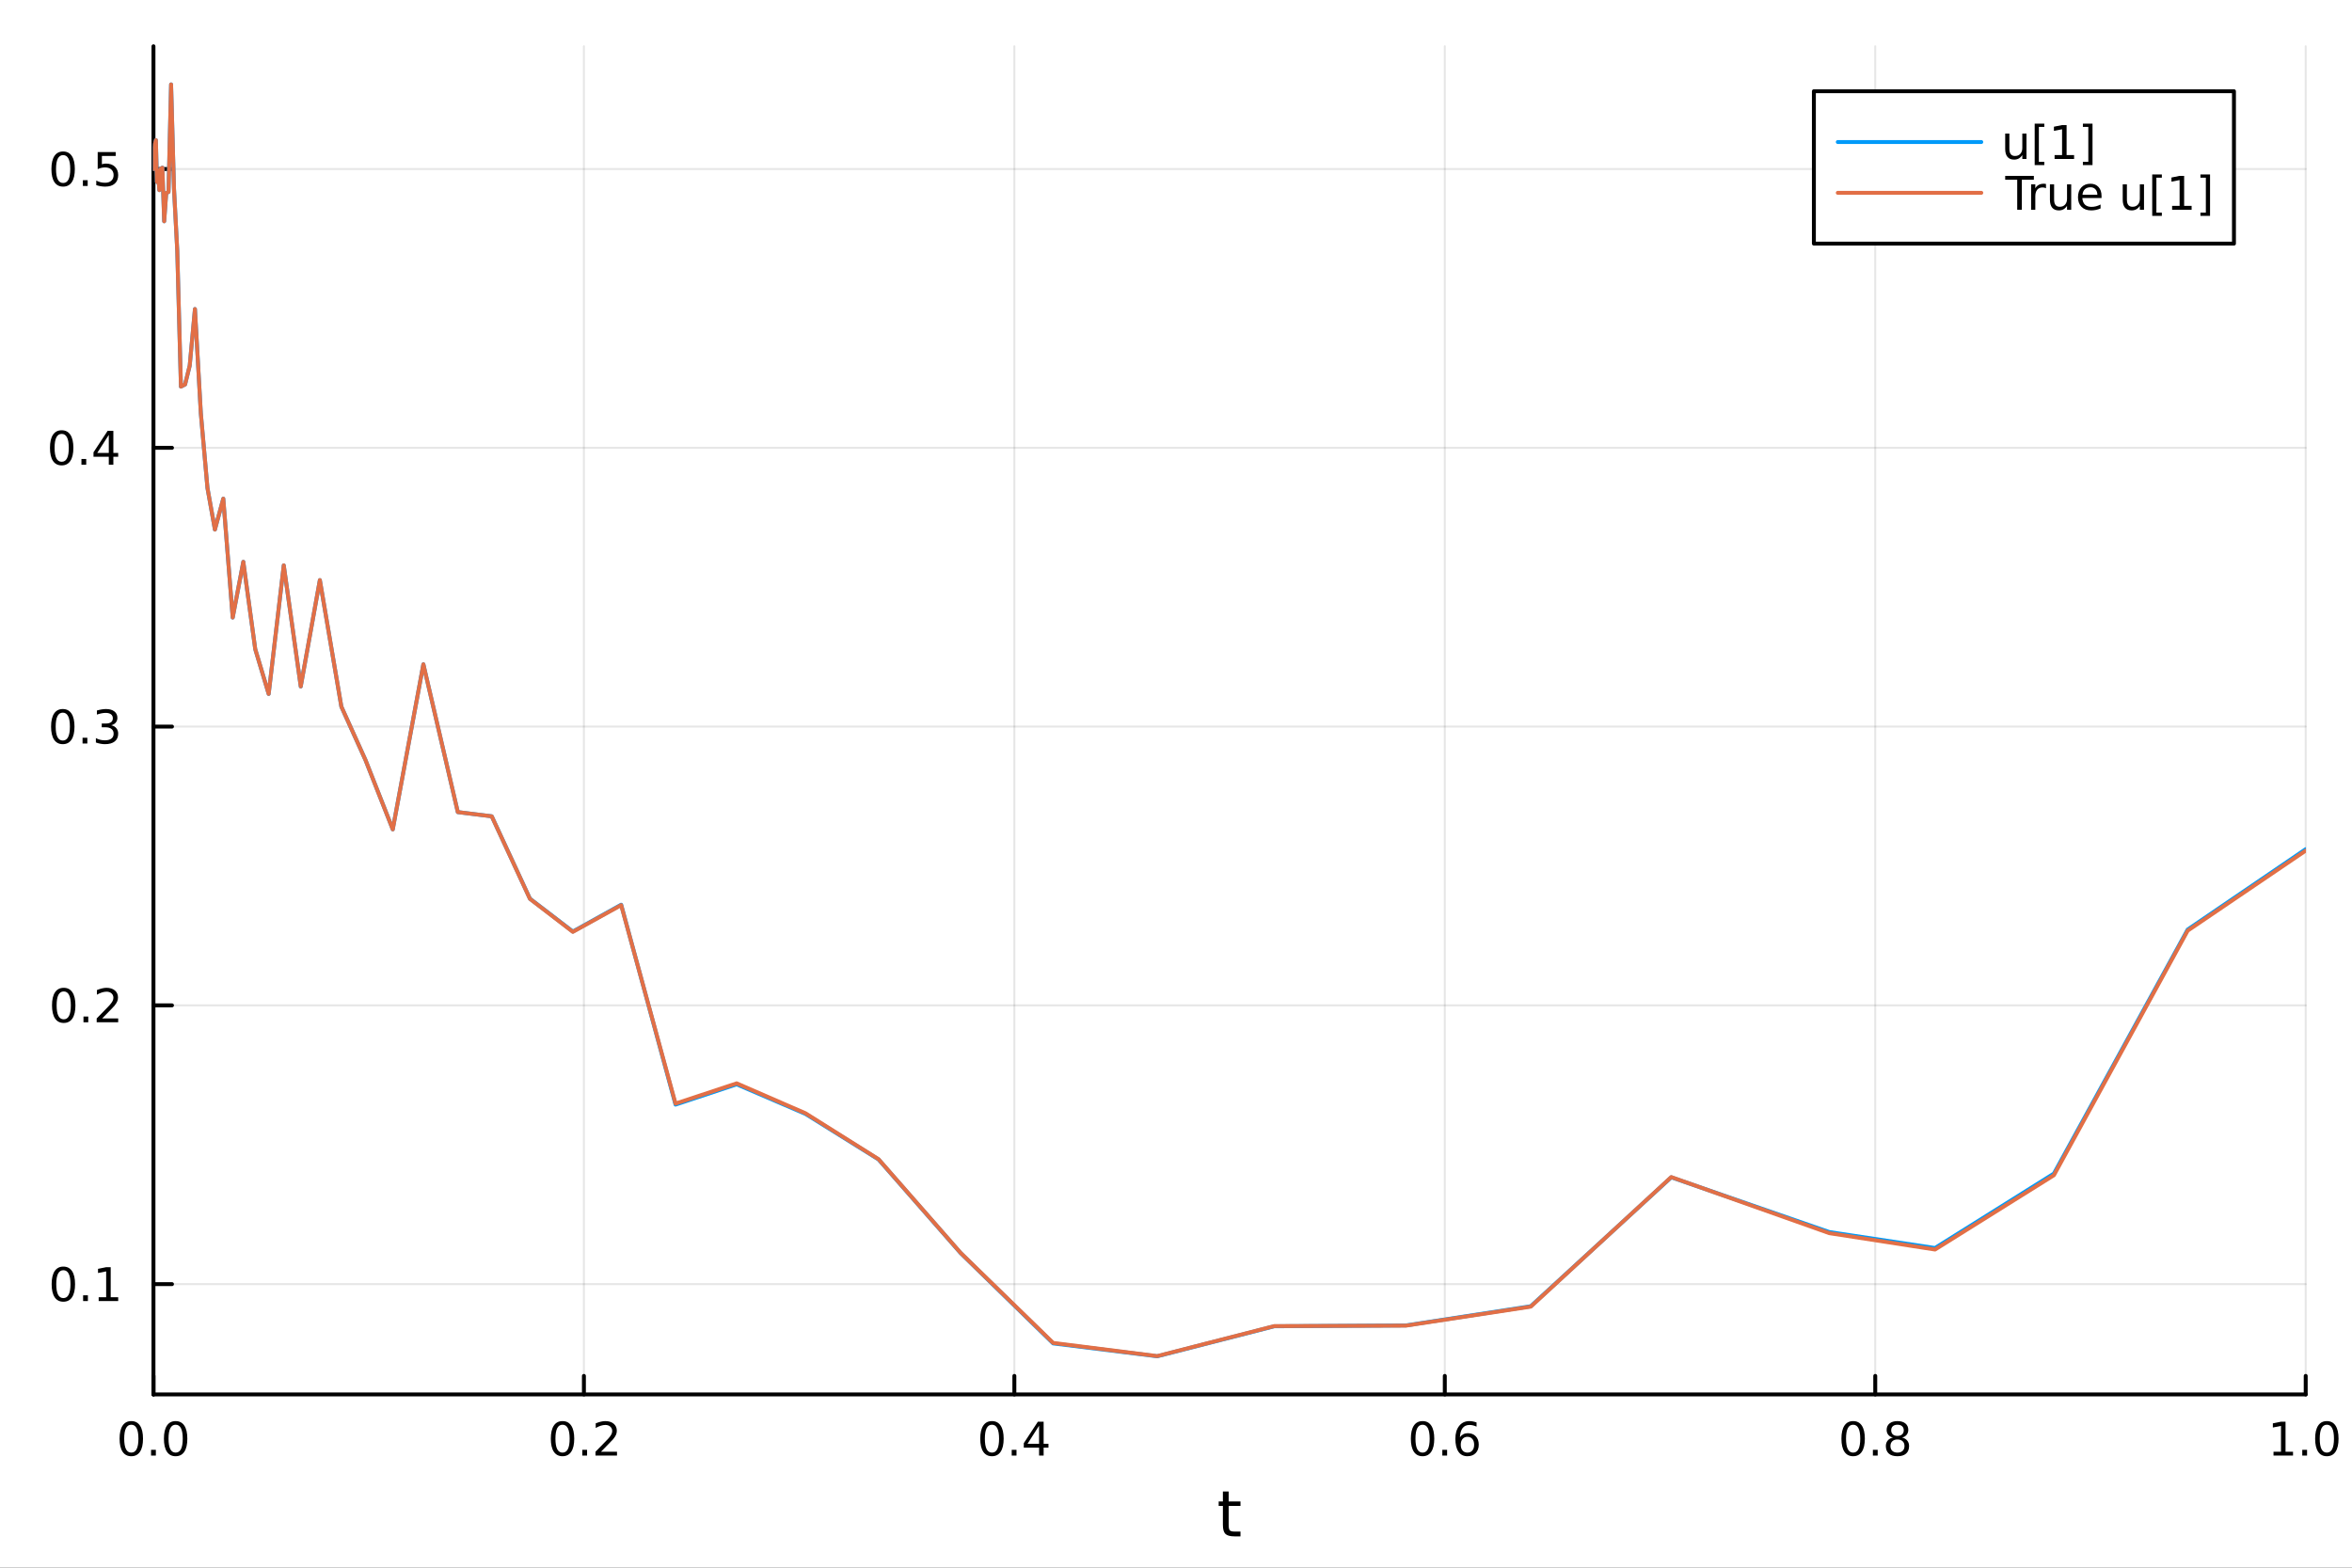 <?xml version="1.0" encoding="utf-8"?>
<svg xmlns="http://www.w3.org/2000/svg" xmlns:xlink="http://www.w3.org/1999/xlink" width="600" height="400" viewBox="0 0 2400 1600">
<rect x="0" y="0" width="2400" height="1600" fill="#333333" stroke="none"/>
<defs>
  <clipPath id="clip060">
    <rect x="0" y="0" width="2400" height="1600"/>
  </clipPath>
</defs>
<path clip-path="url(#clip060)" d="M0 1600 L2400 1600 L2400 0 L0 0  Z" fill="#ffffff" fill-rule="evenodd" fill-opacity="1"/>
<defs>
  <clipPath id="clip061">
    <rect x="480" y="0" width="1681" height="1600"/>
  </clipPath>
</defs>
<path clip-path="url(#clip060)" d="M156.598 1423.18 L2352.76 1423.18 L2352.76 47.244 L156.598 47.244  Z" fill="#ffffff" fill-rule="evenodd" fill-opacity="1"/>
<defs>
  <clipPath id="clip062">
    <rect x="156" y="47" width="2197" height="1377"/>
  </clipPath>
</defs>
<polyline clip-path="url(#clip062)" style="stroke:#000000; stroke-linecap:round; stroke-linejoin:round; stroke-width:2; stroke-opacity:0.1; fill:none" points="156.598,1423.18 156.598,47.244 "/>
<polyline clip-path="url(#clip062)" style="stroke:#000000; stroke-linecap:round; stroke-linejoin:round; stroke-width:2; stroke-opacity:0.1; fill:none" points="595.83,1423.18 595.83,47.244 "/>
<polyline clip-path="url(#clip062)" style="stroke:#000000; stroke-linecap:round; stroke-linejoin:round; stroke-width:2; stroke-opacity:0.1; fill:none" points="1035.06,1423.18 1035.06,47.244 "/>
<polyline clip-path="url(#clip062)" style="stroke:#000000; stroke-linecap:round; stroke-linejoin:round; stroke-width:2; stroke-opacity:0.1; fill:none" points="1474.29,1423.18 1474.29,47.244 "/>
<polyline clip-path="url(#clip062)" style="stroke:#000000; stroke-linecap:round; stroke-linejoin:round; stroke-width:2; stroke-opacity:0.1; fill:none" points="1913.52,1423.18 1913.52,47.244 "/>
<polyline clip-path="url(#clip062)" style="stroke:#000000; stroke-linecap:round; stroke-linejoin:round; stroke-width:2; stroke-opacity:0.1; fill:none" points="2352.76,1423.18 2352.76,47.244 "/>
<polyline clip-path="url(#clip062)" style="stroke:#000000; stroke-linecap:round; stroke-linejoin:round; stroke-width:2; stroke-opacity:0.1; fill:none" points="156.598,1310.6 2352.76,1310.6 "/>
<polyline clip-path="url(#clip062)" style="stroke:#000000; stroke-linecap:round; stroke-linejoin:round; stroke-width:2; stroke-opacity:0.1; fill:none" points="156.598,1026.08 2352.76,1026.08 "/>
<polyline clip-path="url(#clip062)" style="stroke:#000000; stroke-linecap:round; stroke-linejoin:round; stroke-width:2; stroke-opacity:0.1; fill:none" points="156.598,741.556 2352.76,741.556 "/>
<polyline clip-path="url(#clip062)" style="stroke:#000000; stroke-linecap:round; stroke-linejoin:round; stroke-width:2; stroke-opacity:0.1; fill:none" points="156.598,457.034 2352.76,457.034 "/>
<polyline clip-path="url(#clip062)" style="stroke:#000000; stroke-linecap:round; stroke-linejoin:round; stroke-width:2; stroke-opacity:0.1; fill:none" points="156.598,172.512 2352.76,172.512 "/>
<polyline clip-path="url(#clip060)" style="stroke:#000000; stroke-linecap:round; stroke-linejoin:round; stroke-width:4; stroke-opacity:1; fill:none" points="156.598,1423.18 2352.76,1423.18 "/>
<polyline clip-path="url(#clip060)" style="stroke:#000000; stroke-linecap:round; stroke-linejoin:round; stroke-width:4; stroke-opacity:1; fill:none" points="156.598,1423.18 156.598,1404.28 "/>
<polyline clip-path="url(#clip060)" style="stroke:#000000; stroke-linecap:round; stroke-linejoin:round; stroke-width:4; stroke-opacity:1; fill:none" points="595.83,1423.18 595.83,1404.28 "/>
<polyline clip-path="url(#clip060)" style="stroke:#000000; stroke-linecap:round; stroke-linejoin:round; stroke-width:4; stroke-opacity:1; fill:none" points="1035.06,1423.18 1035.06,1404.28 "/>
<polyline clip-path="url(#clip060)" style="stroke:#000000; stroke-linecap:round; stroke-linejoin:round; stroke-width:4; stroke-opacity:1; fill:none" points="1474.29,1423.18 1474.29,1404.28 "/>
<polyline clip-path="url(#clip060)" style="stroke:#000000; stroke-linecap:round; stroke-linejoin:round; stroke-width:4; stroke-opacity:1; fill:none" points="1913.52,1423.18 1913.52,1404.28 "/>
<polyline clip-path="url(#clip060)" style="stroke:#000000; stroke-linecap:round; stroke-linejoin:round; stroke-width:4; stroke-opacity:1; fill:none" points="2352.76,1423.18 2352.76,1404.28 "/>
<path clip-path="url(#clip060)" d="M133.983 1454.1 Q130.372 1454.1 128.543 1457.66 Q126.737 1461.2 126.737 1468.33 Q126.737 1475.44 128.543 1479.01 Q130.372 1482.55 133.983 1482.55 Q137.617 1482.55 139.422 1479.01 Q141.251 1475.44 141.251 1468.33 Q141.251 1461.2 139.422 1457.66 Q137.617 1454.1 133.983 1454.1 M133.983 1450.39 Q139.793 1450.39 142.848 1455 Q145.927 1459.58 145.927 1468.33 Q145.927 1477.06 142.848 1481.67 Q139.793 1486.25 133.983 1486.25 Q128.172 1486.25 125.094 1481.67 Q122.038 1477.06 122.038 1468.33 Q122.038 1459.58 125.094 1455 Q128.172 1450.39 133.983 1450.39 Z" fill="#000000" fill-rule="nonzero" fill-opacity="1" /><path clip-path="url(#clip060)" d="M154.145 1479.7 L159.029 1479.7 L159.029 1485.58 L154.145 1485.58 L154.145 1479.7 Z" fill="#000000" fill-rule="nonzero" fill-opacity="1" /><path clip-path="url(#clip060)" d="M179.214 1454.1 Q175.603 1454.1 173.774 1457.66 Q171.969 1461.2 171.969 1468.33 Q171.969 1475.44 173.774 1479.01 Q175.603 1482.55 179.214 1482.55 Q182.848 1482.55 184.654 1479.01 Q186.482 1475.44 186.482 1468.33 Q186.482 1461.2 184.654 1457.66 Q182.848 1454.1 179.214 1454.1 M179.214 1450.39 Q185.024 1450.39 188.08 1455 Q191.158 1459.58 191.158 1468.33 Q191.158 1477.06 188.08 1481.67 Q185.024 1486.25 179.214 1486.25 Q173.404 1486.25 170.325 1481.67 Q167.269 1477.06 167.269 1468.33 Q167.269 1459.58 170.325 1455 Q173.404 1450.39 179.214 1450.39 Z" fill="#000000" fill-rule="nonzero" fill-opacity="1" /><path clip-path="url(#clip060)" d="M574.013 1454.1 Q570.402 1454.1 568.573 1457.66 Q566.767 1461.2 566.767 1468.33 Q566.767 1475.44 568.573 1479.01 Q570.402 1482.55 574.013 1482.55 Q577.647 1482.55 579.453 1479.01 Q581.281 1475.44 581.281 1468.33 Q581.281 1461.2 579.453 1457.66 Q577.647 1454.1 574.013 1454.1 M574.013 1450.39 Q579.823 1450.39 582.878 1455 Q585.957 1459.58 585.957 1468.33 Q585.957 1477.06 582.878 1481.67 Q579.823 1486.25 574.013 1486.25 Q568.203 1486.25 565.124 1481.67 Q562.068 1477.06 562.068 1468.33 Q562.068 1459.58 565.124 1455 Q568.203 1450.39 574.013 1450.39 Z" fill="#000000" fill-rule="nonzero" fill-opacity="1" /><path clip-path="url(#clip060)" d="M594.175 1479.7 L599.059 1479.7 L599.059 1485.58 L594.175 1485.58 L594.175 1479.7 Z" fill="#000000" fill-rule="nonzero" fill-opacity="1" /><path clip-path="url(#clip060)" d="M613.272 1481.64 L629.591 1481.64 L629.591 1485.58 L607.647 1485.58 L607.647 1481.64 Q610.309 1478.89 614.892 1474.26 Q619.499 1469.61 620.679 1468.27 Q622.925 1465.74 623.804 1464.01 Q624.707 1462.25 624.707 1460.56 Q624.707 1457.8 622.762 1456.07 Q620.841 1454.33 617.739 1454.33 Q615.54 1454.33 613.087 1455.09 Q610.656 1455.86 607.878 1457.41 L607.878 1452.69 Q610.702 1451.55 613.156 1450.97 Q615.61 1450.39 617.647 1450.39 Q623.017 1450.39 626.212 1453.08 Q629.406 1455.77 629.406 1460.26 Q629.406 1462.39 628.596 1464.31 Q627.809 1466.2 625.702 1468.8 Q625.124 1469.47 622.022 1472.69 Q618.92 1475.88 613.272 1481.64 Z" fill="#000000" fill-rule="nonzero" fill-opacity="1" /><path clip-path="url(#clip060)" d="M1012.2 1454.1 Q1008.59 1454.1 1006.76 1457.66 Q1004.96 1461.2 1004.96 1468.33 Q1004.96 1475.44 1006.76 1479.01 Q1008.59 1482.55 1012.2 1482.55 Q1015.84 1482.55 1017.64 1479.01 Q1019.47 1475.44 1019.47 1468.33 Q1019.47 1461.2 1017.64 1457.66 Q1015.84 1454.1 1012.2 1454.1 M1012.2 1450.39 Q1018.01 1450.39 1021.07 1455 Q1024.15 1459.58 1024.15 1468.33 Q1024.15 1477.06 1021.07 1481.67 Q1018.01 1486.25 1012.2 1486.25 Q1006.39 1486.25 1003.31 1481.67 Q1000.26 1477.06 1000.26 1468.33 Q1000.26 1459.58 1003.31 1455 Q1006.39 1450.39 1012.2 1450.39 Z" fill="#000000" fill-rule="nonzero" fill-opacity="1" /><path clip-path="url(#clip060)" d="M1032.36 1479.7 L1037.25 1479.7 L1037.25 1485.58 L1032.36 1485.58 L1032.36 1479.7 Z" fill="#000000" fill-rule="nonzero" fill-opacity="1" /><path clip-path="url(#clip060)" d="M1060.28 1455.09 L1048.48 1473.54 L1060.28 1473.54 L1060.28 1455.09 M1059.05 1451.02 L1064.93 1451.02 L1064.93 1473.54 L1069.86 1473.54 L1069.86 1477.43 L1064.93 1477.43 L1064.93 1485.58 L1060.28 1485.58 L1060.28 1477.43 L1044.68 1477.43 L1044.68 1472.92 L1059.05 1451.02 Z" fill="#000000" fill-rule="nonzero" fill-opacity="1" /><path clip-path="url(#clip060)" d="M1451.6 1454.1 Q1447.99 1454.1 1446.16 1457.66 Q1444.35 1461.2 1444.35 1468.33 Q1444.35 1475.44 1446.16 1479.01 Q1447.99 1482.55 1451.6 1482.55 Q1455.23 1482.55 1457.04 1479.01 Q1458.86 1475.44 1458.86 1468.33 Q1458.86 1461.2 1457.04 1457.66 Q1455.23 1454.1 1451.6 1454.1 M1451.6 1450.39 Q1457.41 1450.39 1460.46 1455 Q1463.54 1459.58 1463.54 1468.33 Q1463.54 1477.06 1460.46 1481.67 Q1457.41 1486.25 1451.6 1486.25 Q1445.79 1486.25 1442.71 1481.67 Q1439.65 1477.06 1439.65 1468.33 Q1439.65 1459.58 1442.71 1455 Q1445.79 1450.39 1451.6 1450.39 Z" fill="#000000" fill-rule="nonzero" fill-opacity="1" /><path clip-path="url(#clip060)" d="M1471.76 1479.7 L1476.64 1479.7 L1476.64 1485.58 L1471.76 1485.58 L1471.76 1479.7 Z" fill="#000000" fill-rule="nonzero" fill-opacity="1" /><path clip-path="url(#clip060)" d="M1497.41 1466.44 Q1494.26 1466.44 1492.41 1468.59 Q1490.58 1470.74 1490.58 1474.49 Q1490.58 1478.22 1492.41 1480.39 Q1494.26 1482.55 1497.41 1482.55 Q1500.55 1482.55 1502.38 1480.39 Q1504.23 1478.22 1504.23 1474.49 Q1504.23 1470.74 1502.38 1468.59 Q1500.55 1466.44 1497.41 1466.44 M1506.69 1451.78 L1506.69 1456.04 Q1504.93 1455.21 1503.12 1454.77 Q1501.34 1454.33 1499.58 1454.33 Q1494.95 1454.33 1492.5 1457.45 Q1490.07 1460.58 1489.72 1466.9 Q1491.09 1464.89 1493.15 1463.82 Q1495.21 1462.73 1497.68 1462.73 Q1502.89 1462.73 1505.9 1465.9 Q1508.93 1469.05 1508.93 1474.49 Q1508.93 1479.82 1505.79 1483.03 Q1502.64 1486.25 1497.41 1486.25 Q1491.41 1486.25 1488.24 1481.67 Q1485.07 1477.06 1485.07 1468.33 Q1485.07 1460.14 1488.96 1455.28 Q1492.85 1450.39 1499.4 1450.39 Q1501.16 1450.39 1502.94 1450.74 Q1504.74 1451.09 1506.69 1451.78 Z" fill="#000000" fill-rule="nonzero" fill-opacity="1" /><path clip-path="url(#clip060)" d="M1890.96 1454.1 Q1887.34 1454.1 1885.52 1457.66 Q1883.71 1461.2 1883.71 1468.33 Q1883.71 1475.44 1885.52 1479.01 Q1887.34 1482.55 1890.96 1482.55 Q1894.59 1482.55 1896.39 1479.01 Q1898.22 1475.44 1898.22 1468.33 Q1898.22 1461.2 1896.39 1457.66 Q1894.59 1454.1 1890.96 1454.1 M1890.96 1450.39 Q1896.77 1450.39 1899.82 1455 Q1902.9 1459.58 1902.9 1468.33 Q1902.9 1477.06 1899.82 1481.67 Q1896.77 1486.25 1890.96 1486.25 Q1885.14 1486.25 1882.07 1481.67 Q1879.01 1477.06 1879.01 1468.33 Q1879.01 1459.58 1882.07 1455 Q1885.14 1450.39 1890.96 1450.39 Z" fill="#000000" fill-rule="nonzero" fill-opacity="1" /><path clip-path="url(#clip060)" d="M1911.12 1479.7 L1916 1479.7 L1916 1485.58 L1911.12 1485.58 L1911.12 1479.7 Z" fill="#000000" fill-rule="nonzero" fill-opacity="1" /><path clip-path="url(#clip060)" d="M1936.19 1469.17 Q1932.85 1469.17 1930.93 1470.95 Q1929.03 1472.73 1929.03 1475.86 Q1929.03 1478.98 1930.93 1480.77 Q1932.85 1482.55 1936.19 1482.55 Q1939.52 1482.55 1941.44 1480.77 Q1943.36 1478.96 1943.36 1475.86 Q1943.36 1472.73 1941.44 1470.95 Q1939.54 1469.17 1936.19 1469.17 M1931.51 1467.18 Q1928.5 1466.44 1926.81 1464.38 Q1925.14 1462.32 1925.14 1459.35 Q1925.14 1455.21 1928.08 1452.8 Q1931.05 1450.39 1936.19 1450.39 Q1941.35 1450.39 1944.29 1452.8 Q1947.23 1455.21 1947.23 1459.35 Q1947.23 1462.32 1945.54 1464.38 Q1943.87 1466.44 1940.89 1467.18 Q1944.26 1467.96 1946.14 1470.26 Q1948.04 1472.55 1948.04 1475.86 Q1948.04 1480.88 1944.96 1483.57 Q1941.9 1486.25 1936.19 1486.25 Q1930.47 1486.25 1927.39 1483.57 Q1924.33 1480.88 1924.33 1475.86 Q1924.33 1472.55 1926.23 1470.26 Q1928.13 1467.96 1931.51 1467.18 M1929.8 1459.79 Q1929.8 1462.48 1931.46 1463.98 Q1933.15 1465.49 1936.19 1465.49 Q1939.2 1465.49 1940.89 1463.98 Q1942.6 1462.48 1942.6 1459.79 Q1942.6 1457.11 1940.89 1455.6 Q1939.2 1454.1 1936.19 1454.1 Q1933.15 1454.1 1931.46 1455.6 Q1929.8 1457.11 1929.8 1459.79 Z" fill="#000000" fill-rule="nonzero" fill-opacity="1" /><path clip-path="url(#clip060)" d="M2319.91 1481.64 L2327.55 1481.64 L2327.55 1455.28 L2319.24 1456.95 L2319.24 1452.69 L2327.5 1451.02 L2332.18 1451.02 L2332.18 1481.64 L2339.82 1481.64 L2339.82 1485.58 L2319.91 1485.58 L2319.91 1481.64 Z" fill="#000000" fill-rule="nonzero" fill-opacity="1" /><path clip-path="url(#clip060)" d="M2349.26 1479.7 L2354.14 1479.7 L2354.14 1485.58 L2349.26 1485.58 L2349.26 1479.7 Z" fill="#000000" fill-rule="nonzero" fill-opacity="1" /><path clip-path="url(#clip060)" d="M2374.33 1454.1 Q2370.72 1454.1 2368.89 1457.66 Q2367.08 1461.2 2367.08 1468.33 Q2367.08 1475.44 2368.89 1479.01 Q2370.72 1482.55 2374.33 1482.55 Q2377.96 1482.55 2379.77 1479.01 Q2381.6 1475.44 2381.6 1468.33 Q2381.6 1461.2 2379.77 1457.66 Q2377.96 1454.1 2374.33 1454.1 M2374.33 1450.39 Q2380.14 1450.39 2383.2 1455 Q2386.27 1459.58 2386.27 1468.33 Q2386.27 1477.06 2383.2 1481.67 Q2380.14 1486.25 2374.33 1486.25 Q2368.52 1486.25 2365.44 1481.67 Q2362.39 1477.06 2362.39 1468.33 Q2362.39 1459.58 2365.44 1455 Q2368.52 1450.39 2374.33 1450.39 Z" fill="#000000" fill-rule="nonzero" fill-opacity="1" /><path clip-path="url(#clip060)" d="M1253.74 1522.27 L1253.74 1532.4 L1265.8 1532.4 L1265.8 1536.95 L1253.74 1536.95 L1253.74 1556.3 Q1253.74 1560.66 1254.92 1561.9 Q1256.13 1563.14 1259.79 1563.14 L1265.8 1563.14 L1265.8 1568.04 L1259.79 1568.04 Q1253.01 1568.04 1250.43 1565.53 Q1247.85 1562.98 1247.85 1556.3 L1247.85 1536.95 L1243.55 1536.95 L1243.55 1532.4 L1247.85 1532.4 L1247.85 1522.27 L1253.74 1522.27 Z" fill="#000000" fill-rule="nonzero" fill-opacity="1" /><polyline clip-path="url(#clip060)" style="stroke:#000000; stroke-linecap:round; stroke-linejoin:round; stroke-width:4; stroke-opacity:1; fill:none" points="156.598,1423.18 156.598,47.244 "/>
<polyline clip-path="url(#clip060)" style="stroke:#000000; stroke-linecap:round; stroke-linejoin:round; stroke-width:4; stroke-opacity:1; fill:none" points="156.598,1310.6 175.496,1310.6 "/>
<polyline clip-path="url(#clip060)" style="stroke:#000000; stroke-linecap:round; stroke-linejoin:round; stroke-width:4; stroke-opacity:1; fill:none" points="156.598,1026.08 175.496,1026.08 "/>
<polyline clip-path="url(#clip060)" style="stroke:#000000; stroke-linecap:round; stroke-linejoin:round; stroke-width:4; stroke-opacity:1; fill:none" points="156.598,741.556 175.496,741.556 "/>
<polyline clip-path="url(#clip060)" style="stroke:#000000; stroke-linecap:round; stroke-linejoin:round; stroke-width:4; stroke-opacity:1; fill:none" points="156.598,457.034 175.496,457.034 "/>
<polyline clip-path="url(#clip060)" style="stroke:#000000; stroke-linecap:round; stroke-linejoin:round; stroke-width:4; stroke-opacity:1; fill:none" points="156.598,172.512 175.496,172.512 "/>
<path clip-path="url(#clip060)" d="M64.65 1296.4 Q61.038 1296.4 59.21 1299.96 Q57.404 1303.51 57.404 1310.64 Q57.404 1317.74 59.21 1321.31 Q61.038 1324.85 64.65 1324.85 Q68.284 1324.85 70.089 1321.31 Q71.918 1317.74 71.918 1310.64 Q71.918 1303.51 70.089 1299.96 Q68.284 1296.4 64.65 1296.4 M64.65 1292.7 Q70.46 1292.7 73.515 1297.3 Q76.594 1301.89 76.594 1310.64 Q76.594 1319.36 73.515 1323.97 Q70.46 1328.55 64.65 1328.55 Q58.839 1328.55 55.761 1323.97 Q52.705 1319.36 52.705 1310.64 Q52.705 1301.89 55.761 1297.3 Q58.839 1292.7 64.65 1292.7 Z" fill="#000000" fill-rule="nonzero" fill-opacity="1" /><path clip-path="url(#clip060)" d="M84.811 1322 L89.696 1322 L89.696 1327.88 L84.811 1327.88 L84.811 1322 Z" fill="#000000" fill-rule="nonzero" fill-opacity="1" /><path clip-path="url(#clip060)" d="M100.691 1323.95 L108.33 1323.95 L108.33 1297.58 L100.02 1299.25 L100.02 1294.99 L108.283 1293.32 L112.959 1293.32 L112.959 1323.95 L120.598 1323.95 L120.598 1327.88 L100.691 1327.88 L100.691 1323.95 Z" fill="#000000" fill-rule="nonzero" fill-opacity="1" /><path clip-path="url(#clip060)" d="M65.02 1011.88 Q61.409 1011.88 59.58 1015.44 Q57.775 1018.98 57.775 1026.11 Q57.775 1033.22 59.58 1036.78 Q61.409 1040.33 65.02 1040.33 Q68.654 1040.33 70.46 1036.78 Q72.288 1033.22 72.288 1026.11 Q72.288 1018.98 70.46 1015.44 Q68.654 1011.88 65.02 1011.88 M65.02 1008.17 Q70.83 1008.17 73.885 1012.78 Q76.964 1017.36 76.964 1026.11 Q76.964 1034.84 73.885 1039.45 Q70.83 1044.03 65.02 1044.03 Q59.21 1044.03 56.131 1039.45 Q53.075 1034.84 53.075 1026.11 Q53.075 1017.36 56.131 1012.78 Q59.21 1008.17 65.02 1008.17 Z" fill="#000000" fill-rule="nonzero" fill-opacity="1" /><path clip-path="url(#clip060)" d="M85.182 1037.48 L90.066 1037.48 L90.066 1043.36 L85.182 1043.36 L85.182 1037.48 Z" fill="#000000" fill-rule="nonzero" fill-opacity="1" /><path clip-path="url(#clip060)" d="M104.279 1039.42 L120.598 1039.42 L120.598 1043.36 L98.654 1043.36 L98.654 1039.42 Q101.316 1036.67 105.899 1032.04 Q110.506 1027.39 111.686 1026.04 Q113.932 1023.52 114.811 1021.78 Q115.714 1020.03 115.714 1018.34 Q115.714 1015.58 113.77 1013.84 Q111.848 1012.11 108.746 1012.11 Q106.547 1012.11 104.094 1012.87 Q101.663 1013.64 98.885 1015.19 L98.885 1010.47 Q101.709 1009.33 104.163 1008.75 Q106.617 1008.17 108.654 1008.17 Q114.024 1008.17 117.219 1010.86 Q120.413 1013.54 120.413 1018.03 Q120.413 1020.16 119.603 1022.09 Q118.816 1023.98 116.709 1026.58 Q116.131 1027.25 113.029 1030.47 Q109.927 1033.66 104.279 1039.42 Z" fill="#000000" fill-rule="nonzero" fill-opacity="1" /><path clip-path="url(#clip060)" d="M64.071 727.355 Q60.46 727.355 58.631 730.92 Q56.825 734.462 56.825 741.591 Q56.825 748.698 58.631 752.262 Q60.46 755.804 64.071 755.804 Q67.705 755.804 69.51 752.262 Q71.339 748.698 71.339 741.591 Q71.339 734.462 69.51 730.92 Q67.705 727.355 64.071 727.355 M64.071 723.651 Q69.881 723.651 72.936 728.258 Q76.015 732.841 76.015 741.591 Q76.015 750.318 72.936 754.924 Q69.881 759.508 64.071 759.508 Q58.261 759.508 55.182 754.924 Q52.126 750.318 52.126 741.591 Q52.126 732.841 55.182 728.258 Q58.261 723.651 64.071 723.651 Z" fill="#000000" fill-rule="nonzero" fill-opacity="1" /><path clip-path="url(#clip060)" d="M84.233 752.957 L89.117 752.957 L89.117 758.836 L84.233 758.836 L84.233 752.957 Z" fill="#000000" fill-rule="nonzero" fill-opacity="1" /><path clip-path="url(#clip060)" d="M113.469 740.202 Q116.825 740.92 118.7 743.188 Q120.598 745.457 120.598 748.79 Q120.598 753.906 117.08 756.707 Q113.561 759.508 107.08 759.508 Q104.904 759.508 102.589 759.068 Q100.297 758.651 97.844 757.795 L97.844 753.281 Q99.788 754.415 102.103 754.994 Q104.418 755.573 106.941 755.573 Q111.339 755.573 113.631 753.836 Q115.945 752.1 115.945 748.79 Q115.945 745.735 113.793 744.022 Q111.663 742.286 107.844 742.286 L103.816 742.286 L103.816 738.443 L108.029 738.443 Q111.478 738.443 113.307 737.077 Q115.135 735.688 115.135 733.096 Q115.135 730.434 113.237 729.022 Q111.362 727.587 107.844 727.587 Q105.922 727.587 103.723 728.003 Q101.524 728.42 98.885 729.3 L98.885 725.133 Q101.547 724.392 103.862 724.022 Q106.2 723.651 108.26 723.651 Q113.584 723.651 116.686 726.082 Q119.788 728.489 119.788 732.61 Q119.788 735.48 118.145 737.471 Q116.501 739.438 113.469 740.202 Z" fill="#000000" fill-rule="nonzero" fill-opacity="1" /><path clip-path="url(#clip060)" d="M62.937 442.833 Q59.325 442.833 57.497 446.398 Q55.691 449.939 55.691 457.069 Q55.691 464.175 57.497 467.74 Q59.325 471.282 62.937 471.282 Q66.571 471.282 68.376 467.74 Q70.205 464.175 70.205 457.069 Q70.205 449.939 68.376 446.398 Q66.571 442.833 62.937 442.833 M62.937 439.129 Q68.747 439.129 71.802 443.736 Q74.881 448.319 74.881 457.069 Q74.881 465.796 71.802 470.402 Q68.747 474.985 62.937 474.985 Q57.126 474.985 54.048 470.402 Q50.992 465.796 50.992 457.069 Q50.992 448.319 54.048 443.736 Q57.126 439.129 62.937 439.129 Z" fill="#000000" fill-rule="nonzero" fill-opacity="1" /><path clip-path="url(#clip060)" d="M83.098 468.435 L87.983 468.435 L87.983 474.314 L83.098 474.314 L83.098 468.435 Z" fill="#000000" fill-rule="nonzero" fill-opacity="1" /><path clip-path="url(#clip060)" d="M111.015 443.828 L99.21 462.277 L111.015 462.277 L111.015 443.828 M109.788 439.754 L115.668 439.754 L115.668 462.277 L120.598 462.277 L120.598 466.166 L115.668 466.166 L115.668 474.314 L111.015 474.314 L111.015 466.166 L95.413 466.166 L95.413 461.652 L109.788 439.754 Z" fill="#000000" fill-rule="nonzero" fill-opacity="1" /><path clip-path="url(#clip060)" d="M64.418 158.311 Q60.807 158.311 58.978 161.875 Q57.173 165.417 57.173 172.547 Q57.173 179.653 58.978 183.218 Q60.807 186.759 64.418 186.759 Q68.052 186.759 69.858 183.218 Q71.686 179.653 71.686 172.547 Q71.686 165.417 69.858 161.875 Q68.052 158.311 64.418 158.311 M64.418 154.607 Q70.228 154.607 73.284 159.213 Q76.362 163.797 76.362 172.547 Q76.362 181.273 73.284 185.88 Q70.228 190.463 64.418 190.463 Q58.608 190.463 55.529 185.88 Q52.474 181.273 52.474 172.547 Q52.474 163.797 55.529 159.213 Q58.608 154.607 64.418 154.607 Z" fill="#000000" fill-rule="nonzero" fill-opacity="1" /><path clip-path="url(#clip060)" d="M84.58 183.912 L89.464 183.912 L89.464 189.792 L84.58 189.792 L84.58 183.912 Z" fill="#000000" fill-rule="nonzero" fill-opacity="1" /><path clip-path="url(#clip060)" d="M99.696 155.232 L118.052 155.232 L118.052 159.167 L103.978 159.167 L103.978 167.639 Q104.996 167.292 106.015 167.13 Q107.033 166.945 108.052 166.945 Q113.839 166.945 117.219 170.116 Q120.598 173.287 120.598 178.704 Q120.598 184.283 117.126 187.384 Q113.654 190.463 107.334 190.463 Q105.159 190.463 102.89 190.093 Q100.645 189.722 98.237 188.982 L98.237 184.283 Q100.321 185.417 102.543 185.972 Q104.765 186.528 107.242 186.528 Q111.246 186.528 113.584 184.422 Q115.922 182.315 115.922 178.704 Q115.922 175.093 113.584 172.986 Q111.246 170.88 107.242 170.88 Q105.367 170.88 103.492 171.297 Q101.64 171.713 99.696 172.593 L99.696 155.232 Z" fill="#000000" fill-rule="nonzero" fill-opacity="1" /><polyline clip-path="url(#clip062)" style="stroke:#009af9; stroke-linecap:round; stroke-linejoin:round; stroke-width:4; stroke-opacity:1; fill:none" points="156.598,172.512 157.374,162.968 158.185,146.843 159.097,143.062 160.123,185.71 161.278,174.247 162.577,194.038 164.038,172.229 165.681,171.17 167.531,225.834 169.611,197.104 171.952,195.907 174.585,86.186 177.547,192.535 180.879,255.956 184.628,394.58 188.846,392.407 193.59,373.155 198.928,315.448 204.933,421.833 211.689,497.987 219.289,540.472 227.839,508.97 237.458,630.259 248.28,573.45 260.454,662.54 274.15,708.219 289.557,577.064 306.891,700.605 326.392,592.128 348.33,721.255 373.01,775.842 400.775,846.415 432.011,678.001 467.152,828.858 501.776,833.1 540.728,917.175 584.549,950.735 633.848,923.359 689.309,1127.38 751.702,1106.68 821.895,1136.85 896.445,1183.32 980.313,1278.97 1074.66,1371.11 1180.81,1384.24 1300.22,1353.62 1434.56,1352.75 1562,1333.16 1705.37,1201.58 1866.65,1257.44 1974.5,1273.74 2095.82,1197.76 2232.31,948.727 2352.76,866.713 "/>
<polyline clip-path="url(#clip062)" style="stroke:#e26f46; stroke-linecap:round; stroke-linejoin:round; stroke-width:4; stroke-opacity:1; fill:none" points="156.598,172.512 157.374,162.968 158.185,146.843 159.097,143.062 160.123,185.71 161.278,174.247 162.577,194.038 164.038,172.229 165.681,171.17 167.531,225.835 169.611,197.104 171.952,195.908 174.585,86.186 177.547,192.53 180.879,255.952 184.628,394.554 188.846,392.383 193.59,373.131 198.928,315.422 204.933,421.803 211.689,497.962 219.289,540.457 227.839,508.955 237.458,630.225 248.28,573.409 260.454,662.511 274.15,708.215 289.557,577.026 306.891,700.564 326.392,592.049 348.33,721.188 373.01,775.848 400.775,846.498 432.011,677.982 467.152,828.826 501.776,833.153 540.728,917.355 584.549,951.065 633.848,923.779 689.309,1126.32 751.702,1105.67 821.895,1136.19 896.445,1183.07 980.313,1278.79 1074.66,1370.59 1180.81,1384.05 1300.22,1353.43 1434.56,1352.96 1562,1333.57 1705.37,1201.34 1866.65,1258.59 1974.5,1275.28 2095.82,1199.45 2232.31,949.853 2352.76,868.154 "/>
<path clip-path="url(#clip060)" d="M1850.91 248.629 L2279.55 248.629 L2279.55 93.109 L1850.91 93.109  Z" fill="#ffffff" fill-rule="evenodd" fill-opacity="1"/>
<polyline clip-path="url(#clip060)" style="stroke:#000000; stroke-linecap:round; stroke-linejoin:round; stroke-width:4; stroke-opacity:1; fill:none" points="1850.91,248.629 2279.55,248.629 2279.55,93.109 1850.91,93.109 1850.91,248.629 "/>
<polyline clip-path="url(#clip060)" style="stroke:#009af9; stroke-linecap:round; stroke-linejoin:round; stroke-width:4; stroke-opacity:1; fill:none" points="1875.31,144.949 2021.72,144.949 "/>
<path clip-path="url(#clip060)" d="M2046.12 151.997 L2046.12 136.303 L2050.38 136.303 L2050.38 151.835 Q2050.38 155.516 2051.82 157.368 Q2053.25 159.196 2056.12 159.196 Q2059.57 159.196 2061.56 156.997 Q2063.58 154.798 2063.58 151.002 L2063.58 136.303 L2067.84 136.303 L2067.84 162.229 L2063.58 162.229 L2063.58 158.247 Q2062.02 160.608 2059.96 161.766 Q2057.93 162.9 2055.22 162.9 Q2050.75 162.9 2048.44 160.122 Q2046.12 157.344 2046.12 151.997 M2056.84 135.678 L2056.84 135.678 Z" fill="#000000" fill-rule="nonzero" fill-opacity="1" /><path clip-path="url(#clip060)" d="M2076.21 126.21 L2086.03 126.21 L2086.03 129.52 L2080.47 129.52 L2080.47 165.168 L2086.03 165.168 L2086.03 168.479 L2076.21 168.479 L2076.21 126.21 Z" fill="#000000" fill-rule="nonzero" fill-opacity="1" /><path clip-path="url(#clip060)" d="M2096.52 158.293 L2104.15 158.293 L2104.15 131.928 L2095.84 133.595 L2095.84 129.335 L2104.11 127.669 L2108.78 127.669 L2108.78 158.293 L2116.42 158.293 L2116.42 162.229 L2096.52 162.229 L2096.52 158.293 Z" fill="#000000" fill-rule="nonzero" fill-opacity="1" /><path clip-path="url(#clip060)" d="M2135.22 126.21 L2135.22 168.479 L2125.4 168.479 L2125.4 165.168 L2130.94 165.168 L2130.94 129.52 L2125.4 129.52 L2125.4 126.21 L2135.22 126.21 Z" fill="#000000" fill-rule="nonzero" fill-opacity="1" /><polyline clip-path="url(#clip060)" style="stroke:#e26f46; stroke-linecap:round; stroke-linejoin:round; stroke-width:4; stroke-opacity:1; fill:none" points="1875.31,196.789 2021.72,196.789 "/>
<path clip-path="url(#clip060)" d="M2046.12 179.509 L2075.36 179.509 L2075.36 183.444 L2063.09 183.444 L2063.09 214.069 L2058.39 214.069 L2058.39 183.444 L2046.12 183.444 L2046.12 179.509 Z" fill="#000000" fill-rule="nonzero" fill-opacity="1" /><path clip-path="url(#clip060)" d="M2087.74 192.124 Q2087.02 191.708 2086.17 191.522 Q2085.33 191.314 2084.32 191.314 Q2080.71 191.314 2078.76 193.675 Q2076.84 196.013 2076.84 200.411 L2076.84 214.069 L2072.56 214.069 L2072.56 188.143 L2076.84 188.143 L2076.84 192.171 Q2078.18 189.809 2080.34 188.675 Q2082.49 187.518 2085.57 187.518 Q2086.01 187.518 2086.54 187.587 Q2087.07 187.634 2087.72 187.749 L2087.74 192.124 Z" fill="#000000" fill-rule="nonzero" fill-opacity="1" /><path clip-path="url(#clip060)" d="M2091.77 203.837 L2091.77 188.143 L2096.03 188.143 L2096.03 203.675 Q2096.03 207.356 2097.46 209.208 Q2098.9 211.036 2101.77 211.036 Q2105.22 211.036 2107.21 208.837 Q2109.22 206.638 2109.22 202.842 L2109.22 188.143 L2113.48 188.143 L2113.48 214.069 L2109.22 214.069 L2109.22 210.087 Q2107.67 212.448 2105.61 213.606 Q2103.58 214.74 2100.87 214.74 Q2096.4 214.74 2094.08 211.962 Q2091.77 209.184 2091.77 203.837 M2102.49 187.518 L2102.49 187.518 Z" fill="#000000" fill-rule="nonzero" fill-opacity="1" /><path clip-path="url(#clip060)" d="M2144.43 200.041 L2144.43 202.124 L2124.85 202.124 Q2125.13 206.522 2127.49 208.837 Q2129.87 211.129 2134.11 211.129 Q2136.56 211.129 2138.85 210.527 Q2141.17 209.925 2143.44 208.721 L2143.44 212.749 Q2141.14 213.721 2138.74 214.231 Q2136.33 214.74 2133.85 214.74 Q2127.65 214.74 2124.02 211.129 Q2120.4 207.518 2120.4 201.36 Q2120.4 194.995 2123.83 191.268 Q2127.28 187.518 2133.11 187.518 Q2138.34 187.518 2141.38 190.897 Q2144.43 194.254 2144.43 200.041 M2140.17 198.791 Q2140.13 195.296 2138.21 193.212 Q2136.31 191.129 2133.16 191.129 Q2129.59 191.129 2127.44 193.143 Q2125.31 195.157 2124.99 198.814 L2140.17 198.791 Z" fill="#000000" fill-rule="nonzero" fill-opacity="1" /><path clip-path="url(#clip060)" d="M2166.05 203.837 L2166.05 188.143 L2170.31 188.143 L2170.31 203.675 Q2170.31 207.356 2171.75 209.208 Q2173.18 211.036 2176.05 211.036 Q2179.5 211.036 2181.49 208.837 Q2183.51 206.638 2183.51 202.842 L2183.51 188.143 L2187.76 188.143 L2187.76 214.069 L2183.51 214.069 L2183.51 210.087 Q2181.95 212.448 2179.89 213.606 Q2177.86 214.74 2175.15 214.74 Q2170.68 214.74 2168.37 211.962 Q2166.05 209.184 2166.05 203.837 M2176.77 187.518 L2176.77 187.518 Z" fill="#000000" fill-rule="nonzero" fill-opacity="1" /><path clip-path="url(#clip060)" d="M2196.14 178.05 L2205.96 178.05 L2205.96 181.36 L2200.4 181.36 L2200.4 217.008 L2205.96 217.008 L2205.96 220.319 L2196.14 220.319 L2196.14 178.05 Z" fill="#000000" fill-rule="nonzero" fill-opacity="1" /><path clip-path="url(#clip060)" d="M2216.45 210.133 L2224.08 210.133 L2224.08 183.768 L2215.77 185.435 L2215.77 181.175 L2224.04 179.509 L2228.71 179.509 L2228.71 210.133 L2236.35 210.133 L2236.35 214.069 L2216.45 214.069 L2216.45 210.133 Z" fill="#000000" fill-rule="nonzero" fill-opacity="1" /><path clip-path="url(#clip060)" d="M2255.15 178.05 L2255.15 220.319 L2245.33 220.319 L2245.33 217.008 L2250.87 217.008 L2250.87 181.36 L2245.33 181.36 L2245.33 178.05 L2255.15 178.05 Z" fill="#000000" fill-rule="nonzero" fill-opacity="1" /></svg>
